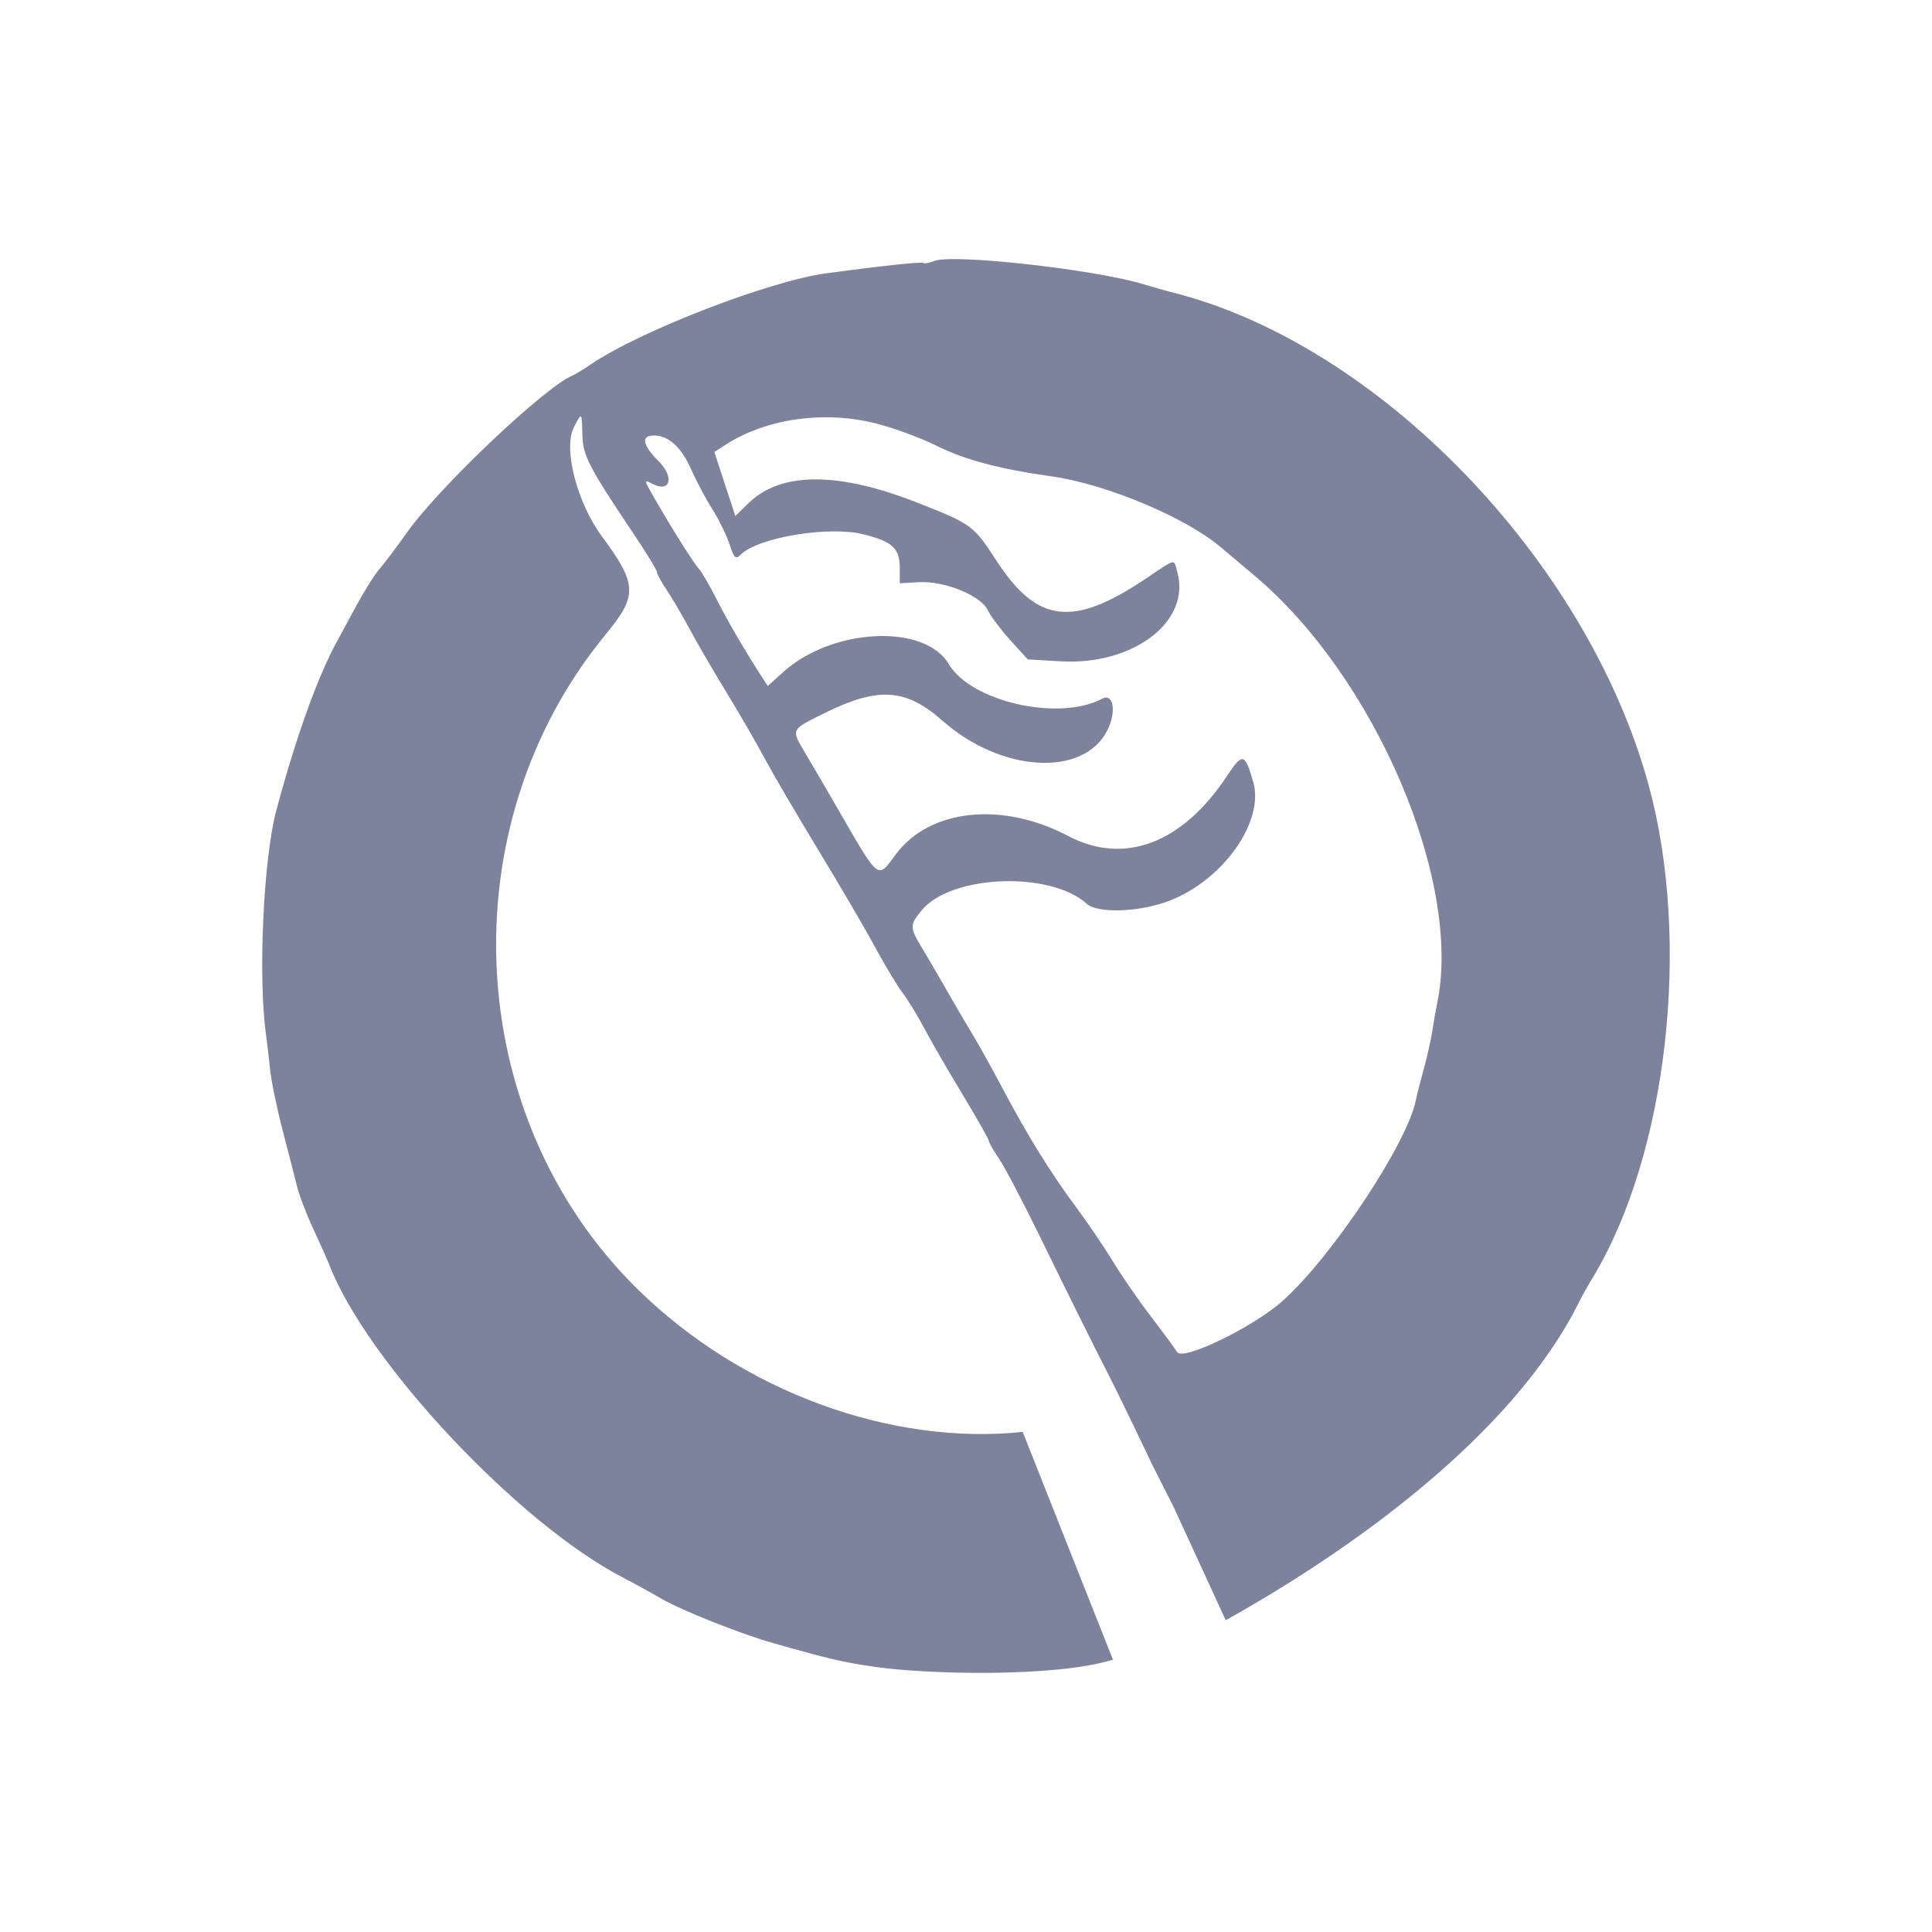 <svg width="100" height="100" viewBox="0 0 100 100" fill="none" xmlns="http://www.w3.org/2000/svg">
<path fill-rule="evenodd" clip-rule="evenodd" d="M47.806 13.613C47.877 13.652 48.123 13.605 48.353 13.509C49.262 13.126 56.547 13.928 59.133 14.696C59.758 14.882 60.418 15.07 60.599 15.115C71.281 17.75 82.131 28.942 85.331 40.625C87.553 48.736 86.303 59.753 82.438 66.132C82.193 66.536 81.877 67.101 81.734 67.39C78.259 74.389 69.718 80.365 63.443 83.864L60.757 78.023L60.535 77.584L59.671 75.877L58.767 73.991C58.27 72.954 57.67 71.728 57.433 71.266C56.708 69.858 55.298 67.019 53.727 63.803C52.903 62.119 51.994 60.394 51.706 59.969C51.418 59.545 51.181 59.131 51.181 59.049C51.181 58.968 50.554 57.864 49.789 56.596C49.024 55.329 48.133 53.787 47.809 53.17C47.484 52.553 46.992 51.752 46.717 51.389C46.442 51.025 45.809 49.973 45.311 49.051C44.813 48.129 43.49 45.866 42.369 44.021C41.25 42.177 39.992 40.028 39.573 39.245C39.155 38.461 38.282 36.953 37.634 35.891C36.984 34.83 36.122 33.349 35.718 32.6C35.314 31.85 34.761 30.909 34.49 30.508C34.219 30.106 33.997 29.697 33.997 29.597C33.997 29.497 33.417 28.553 32.708 27.498C30.47 24.164 30.166 23.573 30.142 22.489C30.116 21.316 30.117 21.316 29.706 22.11C29.14 23.206 29.856 26.002 31.152 27.759C32.993 30.253 33.015 30.816 31.349 32.84C23.196 42.743 23.918 57.781 32.977 66.703C38.41 72.054 46.143 74.829 52.936 74.116L57.606 85.903C54.668 86.823 48.09 86.676 45.314 86.28C43.647 86.041 43.012 85.894 40.075 85.064C38.344 84.575 35.273 83.355 34.207 82.733C33.688 82.431 32.792 81.939 32.216 81.639C26.811 78.832 18.995 70.501 17.043 65.465C16.939 65.198 16.567 64.361 16.214 63.605C15.862 62.85 15.483 61.859 15.373 61.405C15.262 60.95 14.929 59.656 14.634 58.527C14.339 57.4 14.046 55.985 13.984 55.384C13.923 54.783 13.826 53.961 13.769 53.558C13.35 50.568 13.633 44.436 14.306 41.926C15.322 38.133 16.465 34.964 17.471 33.147C17.592 32.929 18.026 32.127 18.436 31.365C18.847 30.604 19.387 29.745 19.638 29.456C19.888 29.168 20.527 28.32 21.058 27.57C22.739 25.198 28.25 19.98 29.666 19.42C29.778 19.376 30.183 19.128 30.567 18.867C33.137 17.123 39.83 14.537 42.799 14.141C45.842 13.735 47.679 13.541 47.806 13.613ZM48.468 23.069C47.687 22.676 46.288 22.16 45.36 21.923C42.649 21.231 39.616 21.667 37.499 23.055L36.975 23.398L37.518 25.054L38.061 26.71L38.742 26.045C40.416 24.408 43.387 24.402 47.511 26.029C50.307 27.131 50.391 27.194 51.585 29.032C53.682 32.258 55.532 32.481 59.293 29.96C60.922 28.867 60.741 28.905 60.938 29.613C61.651 32.167 58.666 34.448 54.895 34.23L53.195 34.131L52.297 33.14C51.803 32.594 51.279 31.896 51.131 31.589C50.763 30.822 48.899 30.061 47.567 30.135L46.572 30.189V29.444C46.572 28.376 46.224 28.045 44.696 27.658C42.908 27.204 39.231 27.815 38.331 28.715C38.078 28.967 37.997 28.889 37.756 28.16C37.603 27.693 37.203 26.88 36.87 26.354C36.537 25.829 36.048 24.91 35.784 24.313C35.266 23.143 34.607 22.54 33.846 22.54C33.158 22.54 33.251 23.037 34.098 23.885C34.936 24.723 34.684 25.535 33.741 25.03C33.33 24.81 33.335 24.849 33.83 25.712C34.758 27.328 35.859 29.082 36.167 29.431C36.33 29.618 36.749 30.336 37.097 31.028C37.657 32.14 38.542 33.658 39.443 35.049L39.739 35.507L40.528 34.794C43.075 32.493 47.863 32.26 49.111 34.376C50.261 36.325 54.825 37.353 57.045 36.166C57.631 35.852 57.798 36.834 57.321 37.792C56.1 40.244 51.824 39.996 48.773 37.297C46.891 35.633 45.455 35.539 42.699 36.901C40.896 37.792 40.929 37.718 41.716 39.041C42.043 39.591 42.719 40.747 43.218 41.612C45.565 45.678 45.388 45.532 46.375 44.21C48.126 41.867 51.869 41.47 55.279 43.267C58.179 44.795 61.182 43.668 63.495 40.184C64.32 38.941 64.426 38.963 64.866 40.467C65.465 42.514 63.305 45.567 60.503 46.633C58.972 47.217 56.813 47.29 56.248 46.778C54.373 45.082 49.263 45.27 47.73 47.092C47.08 47.865 47.079 48.001 47.714 49.051C47.993 49.512 48.571 50.503 48.999 51.252C49.426 52.002 50.033 53.039 50.348 53.558C50.663 54.076 51.345 55.302 51.863 56.282C53.165 58.744 54.397 60.736 55.685 62.464C56.286 63.271 57.151 64.544 57.606 65.294C58.061 66.043 58.948 67.328 59.576 68.148C60.204 68.969 60.812 69.794 60.928 69.982C61.226 70.465 64.914 68.668 66.42 67.307C69.004 64.969 72.865 59.13 73.291 56.917C73.343 56.651 73.521 55.952 73.687 55.362C73.853 54.773 74.056 53.867 74.137 53.348C74.219 52.829 74.326 52.216 74.376 51.985C75.728 45.682 71.174 35.009 64.891 29.76C64.346 29.305 63.588 28.666 63.206 28.34C61.385 26.785 57.27 25.058 54.431 24.657C51.724 24.276 49.898 23.789 48.468 23.069Z" fill="#7E839D"/>
</svg>
